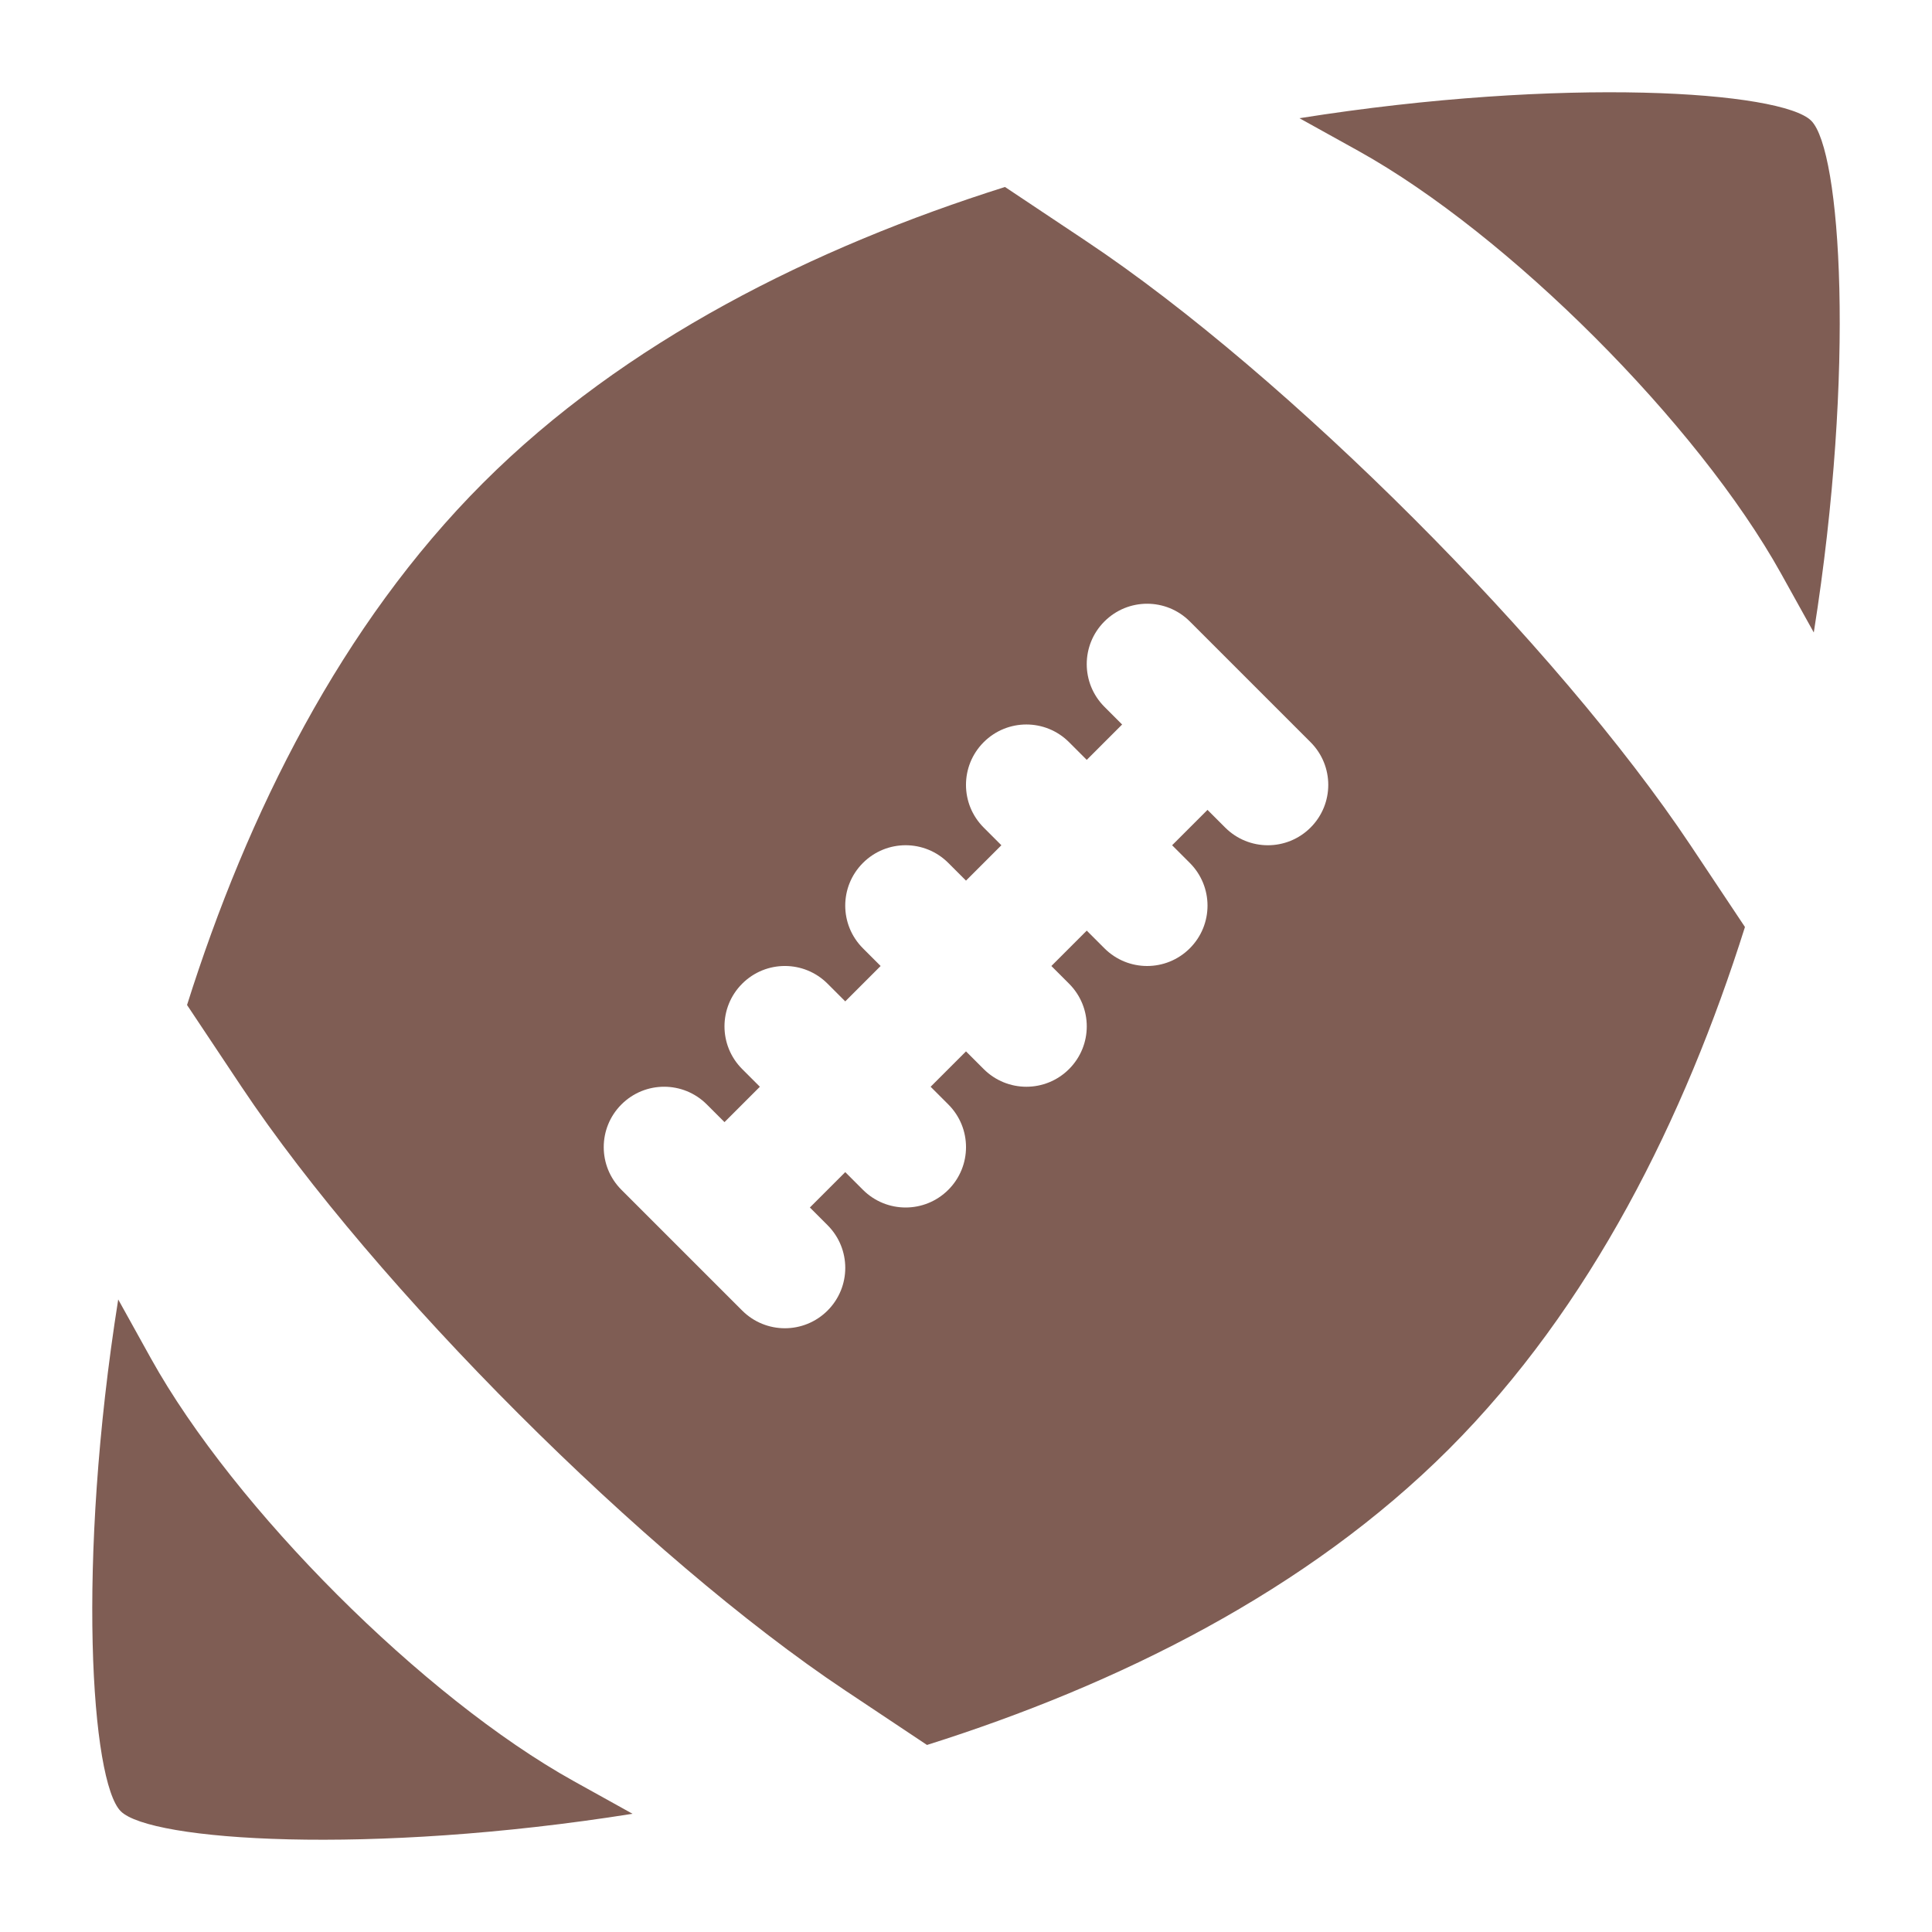 <?xml version="1.0" encoding="UTF-8" standalone="no"?>
<!-- Generator: Adobe Illustrator 16.0.1, SVG Export Plug-In . SVG Version: 6.00 Build 0)  -->

<svg
   xmlns:dc="http://purl.org/dc/elements/1.1/"
   xmlns:cc="http://creativecommons.org/ns#"
   xmlns:rdf="http://www.w3.org/1999/02/22-rdf-syntax-ns#"
   xmlns:svg="http://www.w3.org/2000/svg"
   xmlns="http://www.w3.org/2000/svg"
   xmlns:sodipodi="http://sodipodi.sourceforge.net/DTD/sodipodi-0.dtd"
   xmlns:inkscape="http://www.inkscape.org/namespaces/inkscape"
   version="1.1"
   x="0px"
   y="0px"
   width="32px"
   height="32px"
   viewBox="0 0 32 32"
   enable-background="new 0 0 32 32"
   xml:space="preserve"
   id="svg2"
   inkscape:version="0.48.4 r9939"
   sodipodi:docname="football.svg"><defs
     id="defs251" /><sodipodi:namedview
     pagecolor="#ffffff"
     bordercolor="#666666"
     borderopacity="1"
     objecttolerance="10"
     gridtolerance="10"
     guidetolerance="10"
     inkscape:pageopacity="0"
     inkscape:pageshadow="2"
     inkscape:window-width="640"
     inkscape:window-height="480"
     id="namedview249"
     showgrid="false"
     inkscape:zoom="7.375"
     inkscape:cx="16"
     inkscape:cy="16"
     inkscape:window-x="53"
     inkscape:window-y="31"
     inkscape:window-maximized="0"
     inkscape:current-layer="svg2" /><path
     id="path247"
     d="M 30,2 C 29.51,1.51 25.9,1.263 21.523,1.958 21.839,2.133 22.164,2.313 22.5,2.5 c 2.485,1.381 5.619,4.515 7,7 l 0.542,0.976 C 30.737,6.1 30.49,2.49 30,2 z M 18,4 16.646,3.097 C 13.479,4.097 10.347,5.653 8,8 5.654,10.346 4.097,13.479 3.098,16.646 3.388,17.081 3.689,17.533 4,18 c 2.209,3.313 6.687,7.791 10,10 l 1.354,0.902 C 18.521,27.903 21.653,26.347 24,24 26.347,21.653 27.903,18.521 28.902,15.354 28.612,14.918 28.311,14.466 28,14 25.791,10.687 21.313,6.209 18,4 z m 3.707,9.707 C 21.512,13.902 21.256,14 21,14 20.744,14 20.488,13.902 20.293,13.707 L 20,13.414 19.414,14 l 0.293,0.293 c 0.391,0.391 0.391,1.023 0,1.414 C 19.512,15.902 19.256,16 19,16 18.744,16 18.488,15.902 18.293,15.707 L 18,15.414 17.414,16 l 0.293,0.293 c 0.391,0.391 0.391,1.023 0,1.414 C 17.512,17.902 17.256,18 17,18 16.744,18 16.488,17.902 16.293,17.707 L 16,17.414 15.414,18 l 0.293,0.293 c 0.391,0.391 0.391,1.023 0,1.414 C 15.512,19.902 15.256,20 15,20 14.744,20 14.488,19.902 14.293,19.707 L 14,19.414 13.414,20 l 0.293,0.293 c 0.391,0.391 0.391,1.023 0,1.414 C 13.512,21.902 13.256,22 13,22 12.744,22 12.488,21.902 12.293,21.707 l -2,-2 c -0.391,-0.391 -0.391,-1.023 0,-1.414 0.391,-0.391 1.023,-0.391 1.414,0 L 12,18.586 12.586,18 12.293,17.707 c -0.391,-0.391 -0.391,-1.023 0,-1.414 0.391,-0.391 1.023,-0.391 1.414,0 L 14,16.586 14.586,16 14.293,15.707 c -0.391,-0.391 -0.391,-1.023 0,-1.414 0.391,-0.391 1.023,-0.391 1.414,0 L 16,14.586 16.586,14 16.293,13.707 c -0.391,-0.391 -0.391,-1.023 0,-1.414 0.391,-0.391 1.023,-0.391 1.414,0 L 18,12.586 18.586,12 18.293,11.707 c -0.391,-0.391 -0.391,-1.023 0,-1.414 0.391,-0.391 1.023,-0.391 1.414,0 l 2,2 c 0.391,0.391 0.391,1.023 0,1.414 z M 2.5,22.5 1.958,21.523 C 1.263,25.9 1.51,29.51 2,30 2.49,30.49 6.1,30.737 10.477,30.042 10.162,29.867 9.837,29.687 9.501,29.5 7.015,28.119 3.881,24.985 2.5,22.5 z"
     fill='#7F5D54'
     inkscape:connector-curvature="0" /></svg>